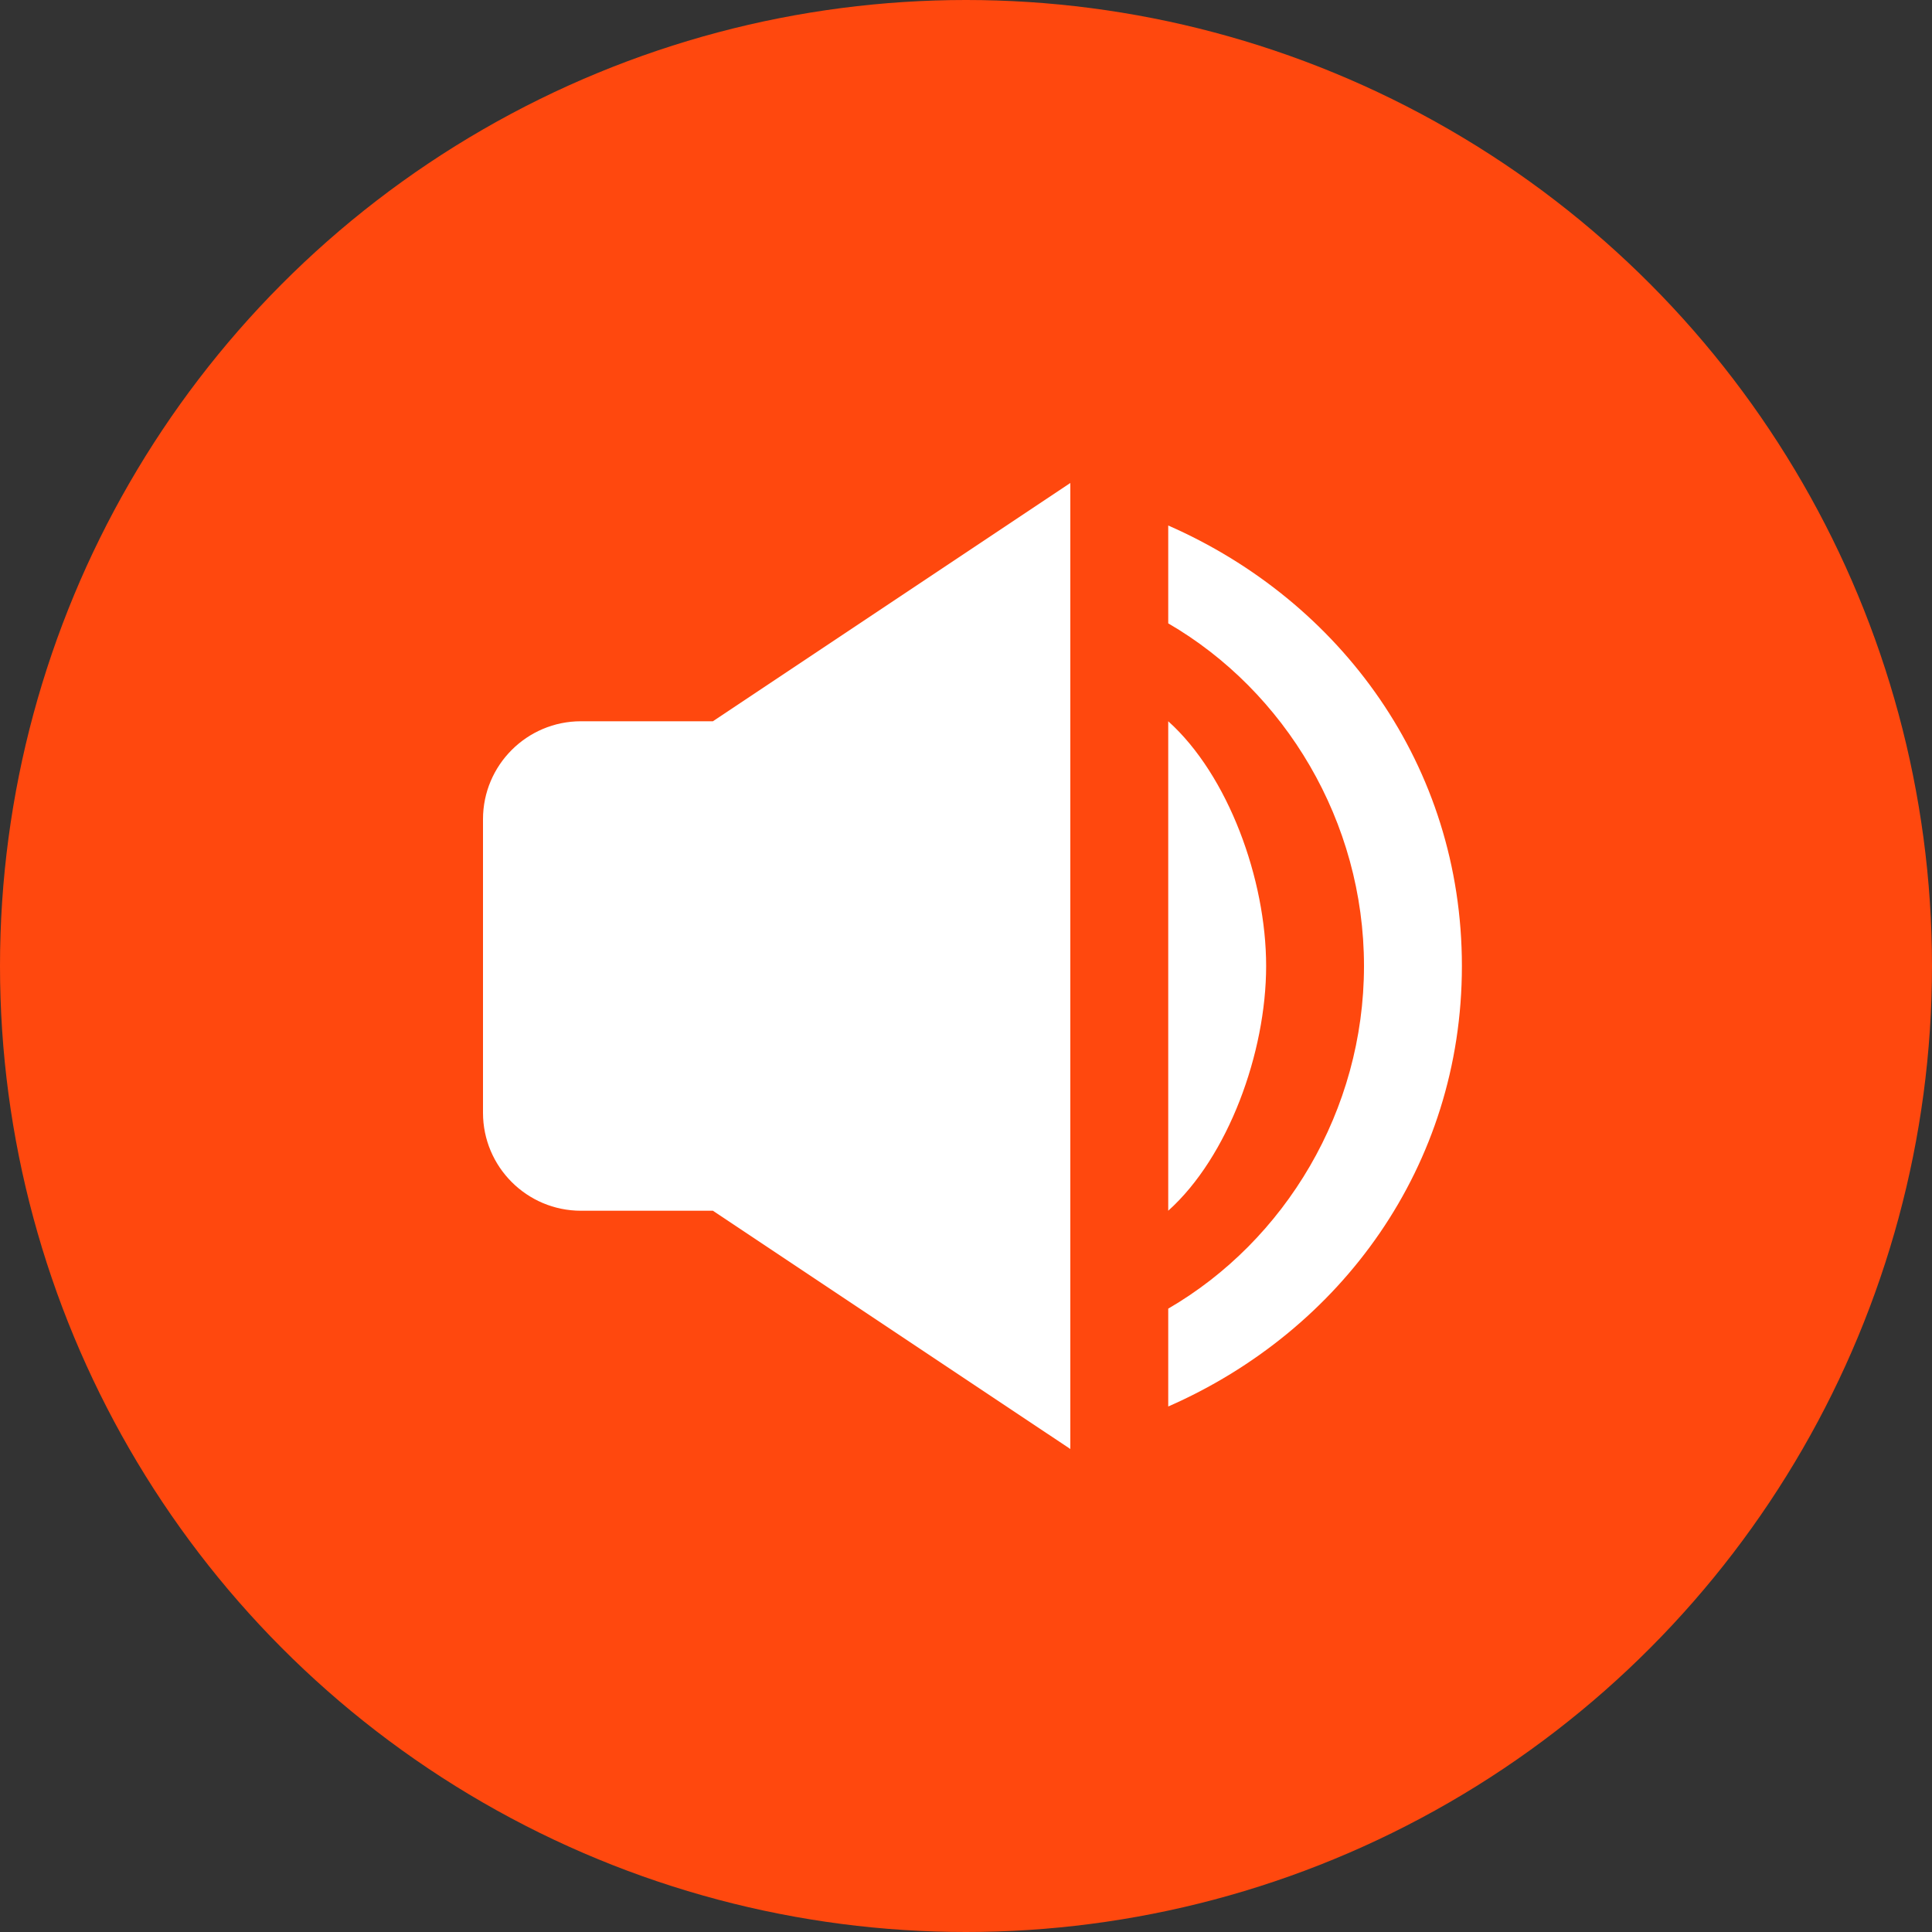 <svg width="40" height="40" viewBox="0 0 40 40" fill="none" xmlns="http://www.w3.org/2000/svg">
<rect x="0" y="0" width="40" height="40" fill="#333333" stroke="none"/>
<circle cx="20" cy="20" r="20" fill="#FF480E"/>
<path d="M24.187 29.12C27.761 27.553 30.267 24.146 30.267 20C30.267 15.854 27.761 12.447 24.187 10.88V12.906C26.606 14.311 28.24 17.008 28.24 20C28.24 22.992 26.606 25.689 24.187 27.094V29.12Z" fill="white"/>
<path d="M24.187 14.933V25.067C25.429 23.952 26.214 21.795 26.214 20C26.214 18.205 25.429 16.048 24.187 14.933ZM12.027 25.067H14.76L22.16 30V10L14.76 14.933H12.027C10.909 14.933 10 15.842 10 16.96V23.04C10 24.158 10.909 25.067 12.027 25.067Z" fill="white"/>
</svg>
